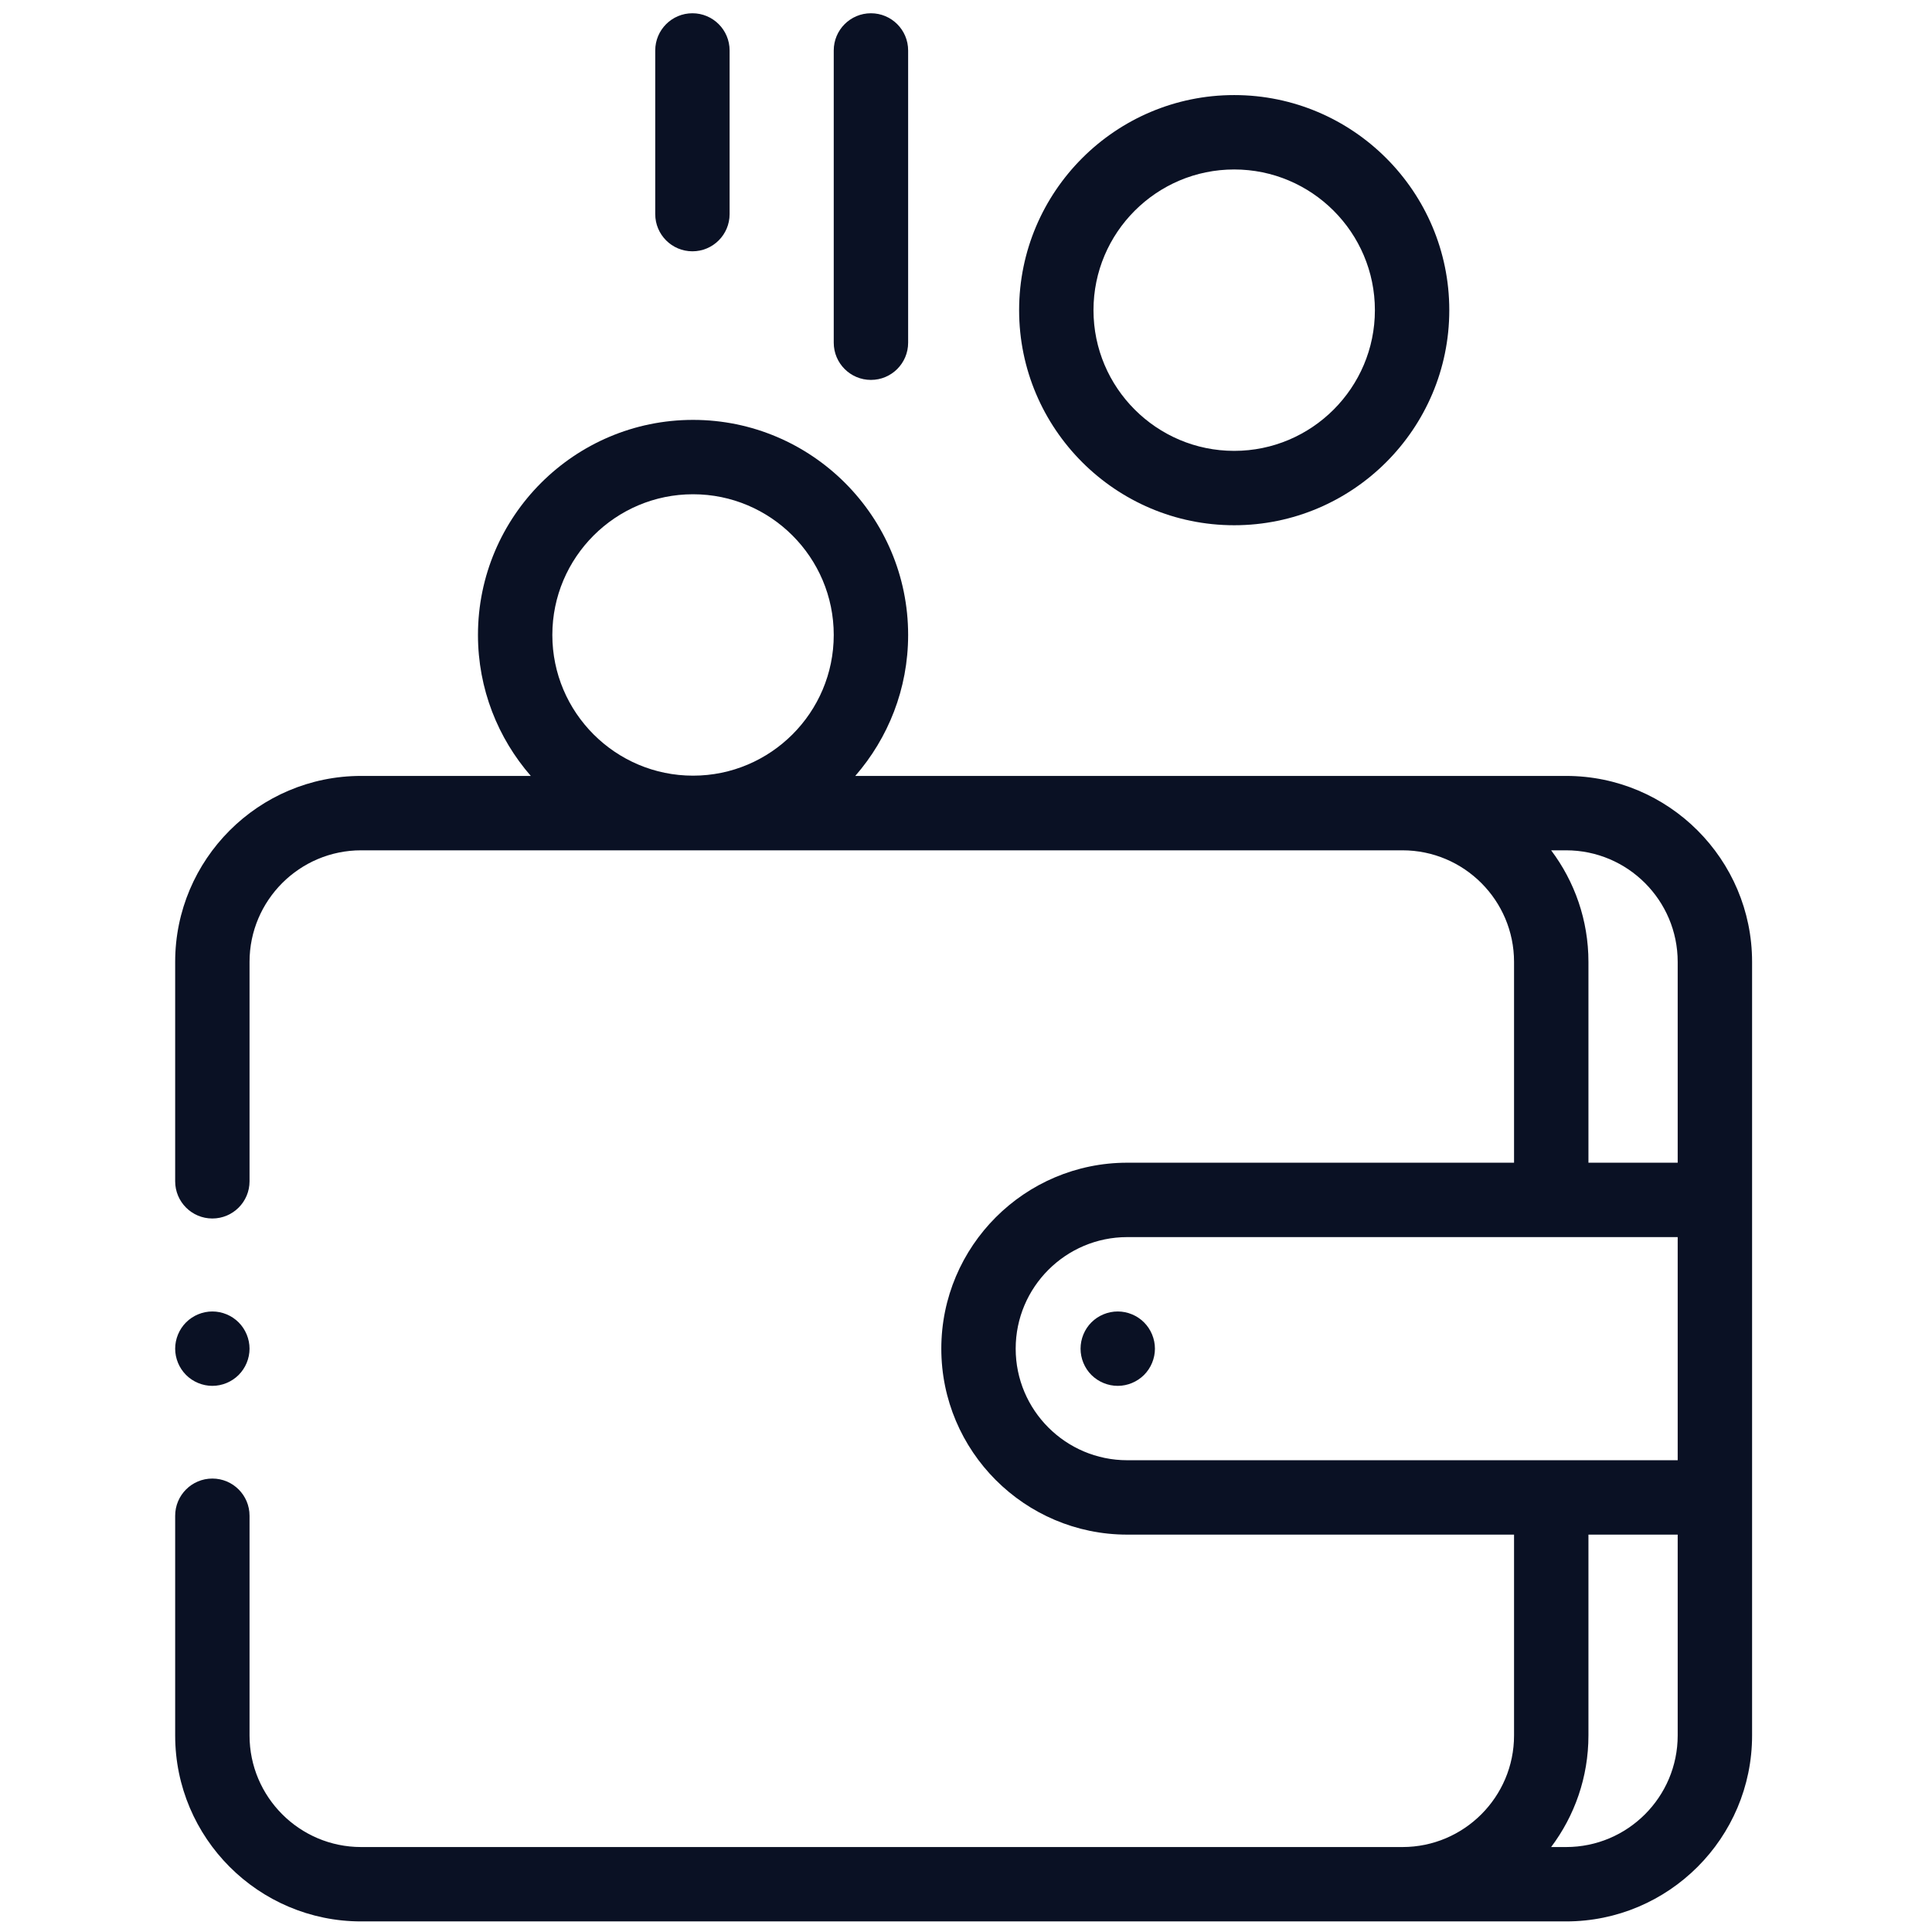 <svg width="81" height="81" viewBox="0 0 81 81" fill="none" xmlns="http://www.w3.org/2000/svg">
<g clip-path="url(#clip0)">
<path d="M65.66 32.531H35.858C37.236 30.947 38.074 28.881 38.074 26.621C38.074 21.649 34.029 17.604 29.056 17.604C24.084 17.604 20.039 21.649 20.039 26.621C20.039 28.881 20.876 30.947 22.254 32.531H15.14C10.841 32.531 7.344 36.028 7.344 40.327V49.527C7.344 50.388 8.042 51.086 8.903 51.086C9.764 51.086 10.462 50.388 10.462 49.527V40.327C10.462 37.748 12.561 35.65 15.14 35.65H58.799C61.379 35.65 63.477 37.748 63.477 40.327V48.747H47.261C42.962 48.747 39.465 52.245 39.465 56.544C39.465 60.843 42.962 64.34 47.261 64.34H63.477V72.76C63.477 75.339 61.379 77.438 58.799 77.438H15.14C12.561 77.438 10.462 75.339 10.462 72.76V63.548C10.462 62.687 9.764 61.989 8.903 61.989C8.042 61.989 7.344 62.687 7.344 63.548V72.76C7.344 77.059 10.841 80.556 15.14 80.556H65.66C69.959 80.556 73.457 77.059 73.457 72.76V40.327C73.457 36.028 69.959 32.531 65.66 32.531ZM29.056 20.722C32.309 20.722 34.955 23.368 34.955 26.621C34.955 29.874 32.309 32.52 29.056 32.52C25.804 32.52 23.157 29.874 23.157 26.621C23.157 23.368 25.804 20.722 29.056 20.722ZM65.032 35.65H65.66C68.24 35.65 70.338 37.748 70.338 40.327V48.747H66.596V40.327C66.596 38.574 66.013 36.953 65.032 35.65ZM42.583 56.544C42.583 53.964 44.681 51.866 47.261 51.866H70.338V61.221H47.261C44.681 61.221 42.583 59.123 42.583 56.544ZM65.66 77.438H65.032C66.013 76.134 66.596 74.514 66.596 72.76V64.34H70.338V72.76C70.338 75.339 68.24 77.438 65.66 77.438Z" fill="#0A1124"/>
<path d="M46.862 54.984C46.45 54.984 46.048 55.151 45.758 55.441C45.468 55.731 45.303 56.134 45.303 56.544C45.303 56.954 45.468 57.356 45.758 57.646C46.05 57.936 46.45 58.103 46.862 58.103C47.272 58.103 47.673 57.936 47.964 57.646C48.254 57.356 48.421 56.954 48.421 56.544C48.421 56.134 48.254 55.731 47.964 55.441C47.674 55.151 47.272 54.984 46.862 54.984Z" fill="#0A1124"/>
<path d="M51.744 22.021C56.716 22.021 60.762 17.976 60.762 13.004C60.762 8.031 56.716 3.986 51.744 3.986C46.772 3.986 42.727 8.031 42.727 13.004C42.727 17.976 46.772 22.021 51.744 22.021ZM51.744 7.105C54.997 7.105 57.643 9.751 57.643 13.004C57.643 16.256 54.997 18.903 51.744 18.903C48.491 18.903 45.845 16.256 45.845 13.004C45.845 9.751 48.491 7.105 51.744 7.105Z" fill="#0A1124"/>
<path d="M36.514 15.928C37.376 15.928 38.074 15.23 38.074 14.368V2.116C38.074 1.254 37.376 0.556 36.514 0.556C35.653 0.556 34.955 1.254 34.955 2.116V14.368C34.955 15.23 35.653 15.928 36.514 15.928Z" fill="#0A1124"/>
<path d="M29.03 10.536C29.891 10.536 30.589 9.838 30.589 8.976V2.116C30.589 1.254 29.891 0.556 29.03 0.556C28.169 0.556 27.471 1.254 27.471 2.116V8.976C27.471 9.838 28.169 10.536 29.03 10.536Z" fill="#0A1124"/>
<path d="M8.903 58.103C9.313 58.103 9.715 57.936 10.005 57.646C10.295 57.356 10.462 56.954 10.462 56.544C10.462 56.134 10.295 55.731 10.005 55.441C9.715 55.151 9.315 54.984 8.903 54.984C8.493 54.984 8.091 55.151 7.801 55.441C7.511 55.731 7.344 56.134 7.344 56.544C7.344 56.954 7.511 57.356 7.801 57.646C8.091 57.936 8.493 58.103 8.903 58.103Z" fill="#0A1124"/>
</g>
<defs>
<clipPath id="clip0">
<rect width="80" height="80" fill="white" transform="translate(0.4 0.556)"/>
</clipPath>
</defs>
</svg>
